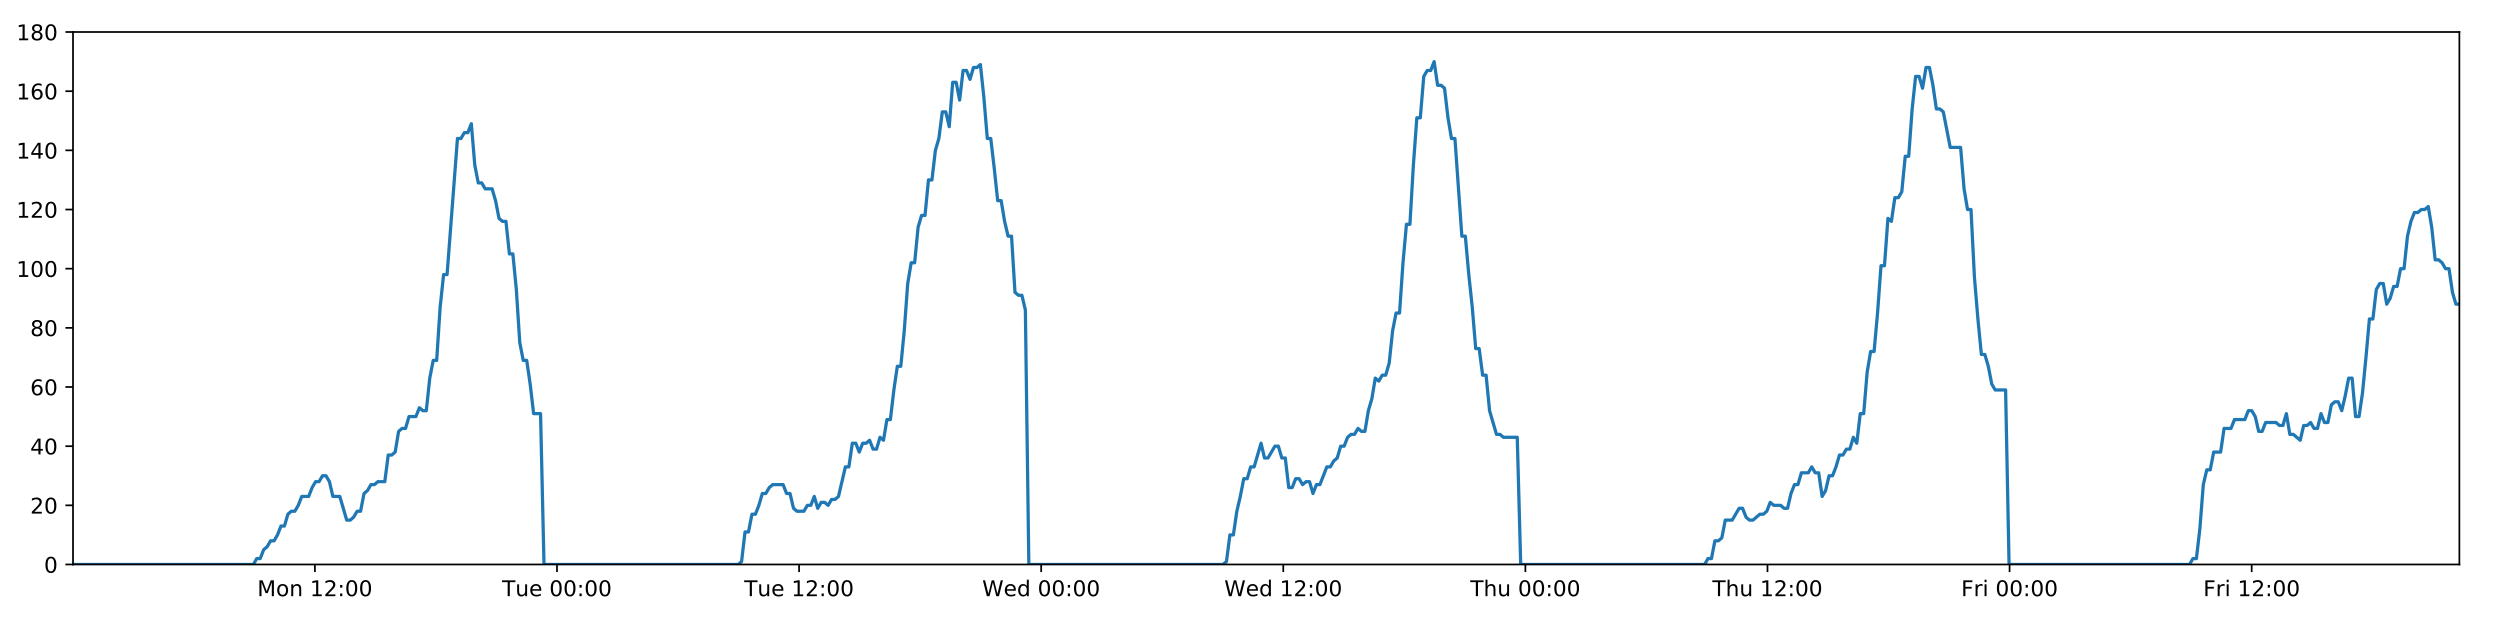<?xml version="1.0" encoding="utf-8" standalone="no"?>
<!DOCTYPE svg PUBLIC "-//W3C//DTD SVG 1.1//EN"
  "http://www.w3.org/Graphics/SVG/1.1/DTD/svg11.dtd">
<!-- Created with matplotlib (https://matplotlib.org/) -->
<svg height="288pt" version="1.1" viewBox="0 0 1152 288" width="1152pt" xmlns="http://www.w3.org/2000/svg" xmlns:xlink="http://www.w3.org/1999/xlink">
 <defs>
  <style type="text/css">
*{stroke-linecap:butt;stroke-linejoin:round;}
  </style>
 </defs>
 <g id="figure_1">
  <g id="patch_1">
   <path d="M 0 288 
L 1152 288 
L 1152 0 
L 0 0 
z
" style="fill:#ffffff;"/>
  </g>
  <g id="axes_1">
   <g id="patch_2">
    <path d="M 33.64 260.12 
L 1133.28 260.12 
L 1133.28 14.76 
L 33.64 14.76 
z
" style="fill:#ffffff;"/>
   </g>
   <g id="matplotlib.axis_1">
    <g id="xtick_1">
     <g id="line2d_1">
      <defs>
       <path d="M 0 0 
L 0 3.5 
" id="m7896d1a75c" style="stroke:#000000;stroke-width:0.8;"/>
      </defs>
      <g>
       <use style="stroke:#000000;stroke-width:0.8;" x="145.099" xlink:href="#m7896d1a75c" y="260.12"/>
      </g>
     </g>
     <g id="text_1">
      <!-- Mon 12:00 -->
      <defs>
       <path d="M 9.812 72.906 
L 24.516 72.906 
L 43.109 23.297 
L 61.812 72.906 
L 76.516 72.906 
L 76.516 0 
L 66.891 0 
L 66.891 64.016 
L 48.094 14.016 
L 38.188 14.016 
L 19.391 64.016 
L 19.391 0 
L 9.812 0 
z
" id="DejaVuSans-77"/>
       <path d="M 30.609 48.391 
Q 23.391 48.391 19.188 42.75 
Q 14.984 37.109 14.984 27.297 
Q 14.984 17.484 19.156 11.844 
Q 23.344 6.203 30.609 6.203 
Q 37.797 6.203 41.984 11.859 
Q 46.188 17.531 46.188 27.297 
Q 46.188 37.016 41.984 42.703 
Q 37.797 48.391 30.609 48.391 
z
M 30.609 56 
Q 42.328 56 49.016 48.375 
Q 55.719 40.766 55.719 27.297 
Q 55.719 13.875 49.016 6.219 
Q 42.328 -1.422 30.609 -1.422 
Q 18.844 -1.422 12.172 6.219 
Q 5.516 13.875 5.516 27.297 
Q 5.516 40.766 12.172 48.375 
Q 18.844 56 30.609 56 
z
" id="DejaVuSans-111"/>
       <path d="M 54.891 33.016 
L 54.891 0 
L 45.906 0 
L 45.906 32.719 
Q 45.906 40.484 42.875 44.328 
Q 39.844 48.188 33.797 48.188 
Q 26.516 48.188 22.312 43.547 
Q 18.109 38.922 18.109 30.906 
L 18.109 0 
L 9.078 0 
L 9.078 54.688 
L 18.109 54.688 
L 18.109 46.188 
Q 21.344 51.125 25.703 53.562 
Q 30.078 56 35.797 56 
Q 45.219 56 50.047 50.172 
Q 54.891 44.344 54.891 33.016 
z
" id="DejaVuSans-110"/>
       <path id="DejaVuSans-32"/>
       <path d="M 12.406 8.297 
L 28.516 8.297 
L 28.516 63.922 
L 10.984 60.406 
L 10.984 69.391 
L 28.422 72.906 
L 38.281 72.906 
L 38.281 8.297 
L 54.391 8.297 
L 54.391 0 
L 12.406 0 
z
" id="DejaVuSans-49"/>
       <path d="M 19.188 8.297 
L 53.609 8.297 
L 53.609 0 
L 7.328 0 
L 7.328 8.297 
Q 12.938 14.109 22.625 23.891 
Q 32.328 33.688 34.812 36.531 
Q 39.547 41.844 41.422 45.531 
Q 43.312 49.219 43.312 52.781 
Q 43.312 58.594 39.234 62.25 
Q 35.156 65.922 28.609 65.922 
Q 23.969 65.922 18.812 64.312 
Q 13.672 62.703 7.812 59.422 
L 7.812 69.391 
Q 13.766 71.781 18.938 73 
Q 24.125 74.219 28.422 74.219 
Q 39.75 74.219 46.484 68.547 
Q 53.219 62.891 53.219 53.422 
Q 53.219 48.922 51.531 44.891 
Q 49.859 40.875 45.406 35.406 
Q 44.188 33.984 37.641 27.219 
Q 31.109 20.453 19.188 8.297 
z
" id="DejaVuSans-50"/>
       <path d="M 11.719 12.406 
L 22.016 12.406 
L 22.016 0 
L 11.719 0 
z
M 11.719 51.703 
L 22.016 51.703 
L 22.016 39.312 
L 11.719 39.312 
z
" id="DejaVuSans-58"/>
       <path d="M 31.781 66.406 
Q 24.172 66.406 20.328 58.906 
Q 16.5 51.422 16.5 36.375 
Q 16.5 21.391 20.328 13.891 
Q 24.172 6.391 31.781 6.391 
Q 39.453 6.391 43.281 13.891 
Q 47.125 21.391 47.125 36.375 
Q 47.125 51.422 43.281 58.906 
Q 39.453 66.406 31.781 66.406 
z
M 31.781 74.219 
Q 44.047 74.219 50.516 64.516 
Q 56.984 54.828 56.984 36.375 
Q 56.984 17.969 50.516 8.266 
Q 44.047 -1.422 31.781 -1.422 
Q 19.531 -1.422 13.062 8.266 
Q 6.594 17.969 6.594 36.375 
Q 6.594 54.828 13.062 64.516 
Q 19.531 74.219 31.781 74.219 
z
" id="DejaVuSans-48"/>
      </defs>
      <g transform="translate(118.559 274.718)scale(0.1 -0.1)">
       <use xlink:href="#DejaVuSans-77"/>
       <use x="86.279" xlink:href="#DejaVuSans-111"/>
       <use x="147.461" xlink:href="#DejaVuSans-110"/>
       <use x="210.84" xlink:href="#DejaVuSans-32"/>
       <use x="242.627" xlink:href="#DejaVuSans-49"/>
       <use x="306.25" xlink:href="#DejaVuSans-50"/>
       <use x="369.873" xlink:href="#DejaVuSans-58"/>
       <use x="403.564" xlink:href="#DejaVuSans-48"/>
       <use x="467.188" xlink:href="#DejaVuSans-48"/>
      </g>
     </g>
    </g>
    <g id="xtick_2">
     <g id="line2d_2">
      <g>
       <use style="stroke:#000000;stroke-width:0.8;" x="256.658" xlink:href="#m7896d1a75c" y="260.12"/>
      </g>
     </g>
     <g id="text_2">
      <!-- Tue 00:00 -->
      <defs>
       <path d="M -0.297 72.906 
L 61.375 72.906 
L 61.375 64.594 
L 35.5 64.594 
L 35.5 0 
L 25.594 0 
L 25.594 64.594 
L -0.297 64.594 
z
" id="DejaVuSans-84"/>
       <path d="M 8.5 21.578 
L 8.5 54.688 
L 17.484 54.688 
L 17.484 21.922 
Q 17.484 14.156 20.5 10.266 
Q 23.531 6.391 29.594 6.391 
Q 36.859 6.391 41.078 11.031 
Q 45.312 15.672 45.312 23.688 
L 45.312 54.688 
L 54.297 54.688 
L 54.297 0 
L 45.312 0 
L 45.312 8.406 
Q 42.047 3.422 37.719 1 
Q 33.406 -1.422 27.688 -1.422 
Q 18.266 -1.422 13.375 4.438 
Q 8.5 10.297 8.5 21.578 
z
M 31.109 56 
z
" id="DejaVuSans-117"/>
       <path d="M 56.203 29.594 
L 56.203 25.203 
L 14.891 25.203 
Q 15.484 15.922 20.484 11.062 
Q 25.484 6.203 34.422 6.203 
Q 39.594 6.203 44.453 7.469 
Q 49.312 8.734 54.109 11.281 
L 54.109 2.781 
Q 49.266 0.734 44.188 -0.344 
Q 39.109 -1.422 33.891 -1.422 
Q 20.797 -1.422 13.156 6.188 
Q 5.516 13.812 5.516 26.812 
Q 5.516 40.234 12.766 48.109 
Q 20.016 56 32.328 56 
Q 43.359 56 49.781 48.891 
Q 56.203 41.797 56.203 29.594 
z
M 47.219 32.234 
Q 47.125 39.594 43.094 43.984 
Q 39.062 48.391 32.422 48.391 
Q 24.906 48.391 20.391 44.141 
Q 15.875 39.891 15.188 32.172 
z
" id="DejaVuSans-101"/>
      </defs>
      <g transform="translate(231.372 274.718)scale(0.1 -0.1)">
       <use xlink:href="#DejaVuSans-84"/>
       <use x="60.85" xlink:href="#DejaVuSans-117"/>
       <use x="124.229" xlink:href="#DejaVuSans-101"/>
       <use x="185.752" xlink:href="#DejaVuSans-32"/>
       <use x="217.539" xlink:href="#DejaVuSans-48"/>
       <use x="281.162" xlink:href="#DejaVuSans-48"/>
       <use x="344.785" xlink:href="#DejaVuSans-58"/>
       <use x="378.477" xlink:href="#DejaVuSans-48"/>
       <use x="442.1" xlink:href="#DejaVuSans-48"/>
      </g>
     </g>
    </g>
    <g id="xtick_3">
     <g id="line2d_3">
      <g>
       <use style="stroke:#000000;stroke-width:0.8;" x="368.217" xlink:href="#m7896d1a75c" y="260.12"/>
      </g>
     </g>
     <g id="text_3">
      <!-- Tue 12:00 -->
      <g transform="translate(342.931 274.718)scale(0.1 -0.1)">
       <use xlink:href="#DejaVuSans-84"/>
       <use x="60.85" xlink:href="#DejaVuSans-117"/>
       <use x="124.229" xlink:href="#DejaVuSans-101"/>
       <use x="185.752" xlink:href="#DejaVuSans-32"/>
       <use x="217.539" xlink:href="#DejaVuSans-49"/>
       <use x="281.162" xlink:href="#DejaVuSans-50"/>
       <use x="344.785" xlink:href="#DejaVuSans-58"/>
       <use x="378.477" xlink:href="#DejaVuSans-48"/>
       <use x="442.1" xlink:href="#DejaVuSans-48"/>
      </g>
     </g>
    </g>
    <g id="xtick_4">
     <g id="line2d_4">
      <g>
       <use style="stroke:#000000;stroke-width:0.8;" x="479.776" xlink:href="#m7896d1a75c" y="260.12"/>
      </g>
     </g>
     <g id="text_4">
      <!-- Wed 00:00 -->
      <defs>
       <path d="M 3.328 72.906 
L 13.281 72.906 
L 28.609 11.281 
L 43.891 72.906 
L 54.984 72.906 
L 70.312 11.281 
L 85.594 72.906 
L 95.609 72.906 
L 77.297 0 
L 64.891 0 
L 49.516 63.281 
L 33.984 0 
L 21.578 0 
z
" id="DejaVuSans-87"/>
       <path d="M 45.406 46.391 
L 45.406 75.984 
L 54.391 75.984 
L 54.391 0 
L 45.406 0 
L 45.406 8.203 
Q 42.578 3.328 38.25 0.953 
Q 33.938 -1.422 27.875 -1.422 
Q 17.969 -1.422 11.734 6.484 
Q 5.516 14.406 5.516 27.297 
Q 5.516 40.188 11.734 48.094 
Q 17.969 56 27.875 56 
Q 33.938 56 38.25 53.625 
Q 42.578 51.266 45.406 46.391 
z
M 14.797 27.297 
Q 14.797 17.391 18.875 11.75 
Q 22.953 6.109 30.078 6.109 
Q 37.203 6.109 41.297 11.75 
Q 45.406 17.391 45.406 27.297 
Q 45.406 37.203 41.297 42.844 
Q 37.203 48.484 30.078 48.484 
Q 22.953 48.484 18.875 42.844 
Q 14.797 37.203 14.797 27.297 
z
" id="DejaVuSans-100"/>
      </defs>
      <g transform="translate(452.587 274.718)scale(0.1 -0.1)">
       <use xlink:href="#DejaVuSans-87"/>
       <use x="98.799" xlink:href="#DejaVuSans-101"/>
       <use x="160.322" xlink:href="#DejaVuSans-100"/>
       <use x="223.799" xlink:href="#DejaVuSans-32"/>
       <use x="255.586" xlink:href="#DejaVuSans-48"/>
       <use x="319.209" xlink:href="#DejaVuSans-48"/>
       <use x="382.832" xlink:href="#DejaVuSans-58"/>
       <use x="416.523" xlink:href="#DejaVuSans-48"/>
       <use x="480.146" xlink:href="#DejaVuSans-48"/>
      </g>
     </g>
    </g>
    <g id="xtick_5">
     <g id="line2d_5">
      <g>
       <use style="stroke:#000000;stroke-width:0.8;" x="591.336" xlink:href="#m7896d1a75c" y="260.12"/>
      </g>
     </g>
     <g id="text_5">
      <!-- Wed 12:00 -->
      <g transform="translate(564.146 274.718)scale(0.1 -0.1)">
       <use xlink:href="#DejaVuSans-87"/>
       <use x="98.799" xlink:href="#DejaVuSans-101"/>
       <use x="160.322" xlink:href="#DejaVuSans-100"/>
       <use x="223.799" xlink:href="#DejaVuSans-32"/>
       <use x="255.586" xlink:href="#DejaVuSans-49"/>
       <use x="319.209" xlink:href="#DejaVuSans-50"/>
       <use x="382.832" xlink:href="#DejaVuSans-58"/>
       <use x="416.523" xlink:href="#DejaVuSans-48"/>
       <use x="480.146" xlink:href="#DejaVuSans-48"/>
      </g>
     </g>
    </g>
    <g id="xtick_6">
     <g id="line2d_6">
      <g>
       <use style="stroke:#000000;stroke-width:0.8;" x="702.895" xlink:href="#m7896d1a75c" y="260.12"/>
      </g>
     </g>
     <g id="text_6">
      <!-- Thu 00:00 -->
      <defs>
       <path d="M 54.891 33.016 
L 54.891 0 
L 45.906 0 
L 45.906 32.719 
Q 45.906 40.484 42.875 44.328 
Q 39.844 48.188 33.797 48.188 
Q 26.516 48.188 22.312 43.547 
Q 18.109 38.922 18.109 30.906 
L 18.109 0 
L 9.078 0 
L 9.078 75.984 
L 18.109 75.984 
L 18.109 46.188 
Q 21.344 51.125 25.703 53.562 
Q 30.078 56 35.797 56 
Q 45.219 56 50.047 50.172 
Q 54.891 44.344 54.891 33.016 
z
" id="DejaVuSans-104"/>
      </defs>
      <g transform="translate(677.505 274.718)scale(0.1 -0.1)">
       <use xlink:href="#DejaVuSans-84"/>
       <use x="61.084" xlink:href="#DejaVuSans-104"/>
       <use x="124.463" xlink:href="#DejaVuSans-117"/>
       <use x="187.842" xlink:href="#DejaVuSans-32"/>
       <use x="219.629" xlink:href="#DejaVuSans-48"/>
       <use x="283.252" xlink:href="#DejaVuSans-48"/>
       <use x="346.875" xlink:href="#DejaVuSans-58"/>
       <use x="380.566" xlink:href="#DejaVuSans-48"/>
       <use x="444.189" xlink:href="#DejaVuSans-48"/>
      </g>
     </g>
    </g>
    <g id="xtick_7">
     <g id="line2d_7">
      <g>
       <use style="stroke:#000000;stroke-width:0.8;" x="814.454" xlink:href="#m7896d1a75c" y="260.12"/>
      </g>
     </g>
     <g id="text_7">
      <!-- Thu 12:00 -->
      <g transform="translate(789.064 274.718)scale(0.1 -0.1)">
       <use xlink:href="#DejaVuSans-84"/>
       <use x="61.084" xlink:href="#DejaVuSans-104"/>
       <use x="124.463" xlink:href="#DejaVuSans-117"/>
       <use x="187.842" xlink:href="#DejaVuSans-32"/>
       <use x="219.629" xlink:href="#DejaVuSans-49"/>
       <use x="283.252" xlink:href="#DejaVuSans-50"/>
       <use x="346.875" xlink:href="#DejaVuSans-58"/>
       <use x="380.566" xlink:href="#DejaVuSans-48"/>
       <use x="444.189" xlink:href="#DejaVuSans-48"/>
      </g>
     </g>
    </g>
    <g id="xtick_8">
     <g id="line2d_8">
      <g>
       <use style="stroke:#000000;stroke-width:0.8;" x="926.013" xlink:href="#m7896d1a75c" y="260.12"/>
      </g>
     </g>
     <g id="text_8">
      <!-- Fri 00:00 -->
      <defs>
       <path d="M 9.812 72.906 
L 51.703 72.906 
L 51.703 64.594 
L 19.672 64.594 
L 19.672 43.109 
L 48.578 43.109 
L 48.578 34.812 
L 19.672 34.812 
L 19.672 0 
L 9.812 0 
z
" id="DejaVuSans-70"/>
       <path d="M 41.109 46.297 
Q 39.594 47.172 37.812 47.578 
Q 36.031 48 33.891 48 
Q 26.266 48 22.188 43.047 
Q 18.109 38.094 18.109 28.812 
L 18.109 0 
L 9.078 0 
L 9.078 54.688 
L 18.109 54.688 
L 18.109 46.188 
Q 20.953 51.172 25.484 53.578 
Q 30.031 56 36.531 56 
Q 37.453 56 38.578 55.875 
Q 39.703 55.766 41.062 55.516 
z
" id="DejaVuSans-114"/>
       <path d="M 9.422 54.688 
L 18.406 54.688 
L 18.406 0 
L 9.422 0 
z
M 9.422 75.984 
L 18.406 75.984 
L 18.406 64.594 
L 9.422 64.594 
z
" id="DejaVuSans-105"/>
      </defs>
      <g transform="translate(903.7 274.718)scale(0.1 -0.1)">
       <use xlink:href="#DejaVuSans-70"/>
       <use x="57.41" xlink:href="#DejaVuSans-114"/>
       <use x="98.523" xlink:href="#DejaVuSans-105"/>
       <use x="126.307" xlink:href="#DejaVuSans-32"/>
       <use x="158.094" xlink:href="#DejaVuSans-48"/>
       <use x="221.717" xlink:href="#DejaVuSans-48"/>
       <use x="285.34" xlink:href="#DejaVuSans-58"/>
       <use x="319.031" xlink:href="#DejaVuSans-48"/>
       <use x="382.654" xlink:href="#DejaVuSans-48"/>
      </g>
     </g>
    </g>
    <g id="xtick_9">
     <g id="line2d_9">
      <g>
       <use style="stroke:#000000;stroke-width:0.8;" x="1037.572" xlink:href="#m7896d1a75c" y="260.12"/>
      </g>
     </g>
     <g id="text_9">
      <!-- Fri 12:00 -->
      <g transform="translate(1015.259 274.718)scale(0.1 -0.1)">
       <use xlink:href="#DejaVuSans-70"/>
       <use x="57.41" xlink:href="#DejaVuSans-114"/>
       <use x="98.523" xlink:href="#DejaVuSans-105"/>
       <use x="126.307" xlink:href="#DejaVuSans-32"/>
       <use x="158.094" xlink:href="#DejaVuSans-49"/>
       <use x="221.717" xlink:href="#DejaVuSans-50"/>
       <use x="285.34" xlink:href="#DejaVuSans-58"/>
       <use x="319.031" xlink:href="#DejaVuSans-48"/>
       <use x="382.654" xlink:href="#DejaVuSans-48"/>
      </g>
     </g>
    </g>
   </g>
   <g id="matplotlib.axis_2">
    <g id="ytick_1">
     <g id="line2d_10">
      <defs>
       <path d="M 0 0 
L -3.5 0 
" id="m4a115938a5" style="stroke:#000000;stroke-width:0.8;"/>
      </defs>
      <g>
       <use style="stroke:#000000;stroke-width:0.8;" x="33.64" xlink:href="#m4a115938a5" y="260.12"/>
      </g>
     </g>
     <g id="text_10">
      <!-- 0 -->
      <g transform="translate(20.277 263.919)scale(0.1 -0.1)">
       <use xlink:href="#DejaVuSans-48"/>
      </g>
     </g>
    </g>
    <g id="ytick_2">
     <g id="line2d_11">
      <g>
       <use style="stroke:#000000;stroke-width:0.8;" x="33.64" xlink:href="#m4a115938a5" y="232.858"/>
      </g>
     </g>
     <g id="text_11">
      <!-- 20 -->
      <g transform="translate(13.915 236.657)scale(0.1 -0.1)">
       <use xlink:href="#DejaVuSans-50"/>
       <use x="63.623" xlink:href="#DejaVuSans-48"/>
      </g>
     </g>
    </g>
    <g id="ytick_3">
     <g id="line2d_12">
      <g>
       <use style="stroke:#000000;stroke-width:0.8;" x="33.64" xlink:href="#m4a115938a5" y="205.596"/>
      </g>
     </g>
     <g id="text_12">
      <!-- 40 -->
      <defs>
       <path d="M 37.797 64.312 
L 12.891 25.391 
L 37.797 25.391 
z
M 35.203 72.906 
L 47.609 72.906 
L 47.609 25.391 
L 58.016 25.391 
L 58.016 17.188 
L 47.609 17.188 
L 47.609 0 
L 37.797 0 
L 37.797 17.188 
L 4.891 17.188 
L 4.891 26.703 
z
" id="DejaVuSans-52"/>
      </defs>
      <g transform="translate(13.915 209.395)scale(0.1 -0.1)">
       <use xlink:href="#DejaVuSans-52"/>
       <use x="63.623" xlink:href="#DejaVuSans-48"/>
      </g>
     </g>
    </g>
    <g id="ytick_4">
     <g id="line2d_13">
      <g>
       <use style="stroke:#000000;stroke-width:0.8;" x="33.64" xlink:href="#m4a115938a5" y="178.333"/>
      </g>
     </g>
     <g id="text_13">
      <!-- 60 -->
      <defs>
       <path d="M 33.016 40.375 
Q 26.375 40.375 22.484 35.828 
Q 18.609 31.297 18.609 23.391 
Q 18.609 15.531 22.484 10.953 
Q 26.375 6.391 33.016 6.391 
Q 39.656 6.391 43.531 10.953 
Q 47.406 15.531 47.406 23.391 
Q 47.406 31.297 43.531 35.828 
Q 39.656 40.375 33.016 40.375 
z
M 52.594 71.297 
L 52.594 62.312 
Q 48.875 64.062 45.094 64.984 
Q 41.312 65.922 37.594 65.922 
Q 27.828 65.922 22.672 59.328 
Q 17.531 52.734 16.797 39.406 
Q 19.672 43.656 24.016 45.922 
Q 28.375 48.188 33.594 48.188 
Q 44.578 48.188 50.953 41.516 
Q 57.328 34.859 57.328 23.391 
Q 57.328 12.156 50.688 5.359 
Q 44.047 -1.422 33.016 -1.422 
Q 20.359 -1.422 13.672 8.266 
Q 6.984 17.969 6.984 36.375 
Q 6.984 53.656 15.188 63.938 
Q 23.391 74.219 37.203 74.219 
Q 40.922 74.219 44.703 73.484 
Q 48.484 72.75 52.594 71.297 
z
" id="DejaVuSans-54"/>
      </defs>
      <g transform="translate(13.915 182.133)scale(0.1 -0.1)">
       <use xlink:href="#DejaVuSans-54"/>
       <use x="63.623" xlink:href="#DejaVuSans-48"/>
      </g>
     </g>
    </g>
    <g id="ytick_5">
     <g id="line2d_14">
      <g>
       <use style="stroke:#000000;stroke-width:0.8;" x="33.64" xlink:href="#m4a115938a5" y="151.071"/>
      </g>
     </g>
     <g id="text_14">
      <!-- 80 -->
      <defs>
       <path d="M 31.781 34.625 
Q 24.75 34.625 20.719 30.859 
Q 16.703 27.094 16.703 20.516 
Q 16.703 13.922 20.719 10.156 
Q 24.75 6.391 31.781 6.391 
Q 38.812 6.391 42.859 10.172 
Q 46.922 13.969 46.922 20.516 
Q 46.922 27.094 42.891 30.859 
Q 38.875 34.625 31.781 34.625 
z
M 21.922 38.812 
Q 15.578 40.375 12.031 44.719 
Q 8.5 49.078 8.5 55.328 
Q 8.5 64.062 14.719 69.141 
Q 20.953 74.219 31.781 74.219 
Q 42.672 74.219 48.875 69.141 
Q 55.078 64.062 55.078 55.328 
Q 55.078 49.078 51.531 44.719 
Q 48 40.375 41.703 38.812 
Q 48.828 37.156 52.797 32.312 
Q 56.781 27.484 56.781 20.516 
Q 56.781 9.906 50.312 4.234 
Q 43.844 -1.422 31.781 -1.422 
Q 19.734 -1.422 13.25 4.234 
Q 6.781 9.906 6.781 20.516 
Q 6.781 27.484 10.781 32.312 
Q 14.797 37.156 21.922 38.812 
z
M 18.312 54.391 
Q 18.312 48.734 21.844 45.562 
Q 25.391 42.391 31.781 42.391 
Q 38.141 42.391 41.719 45.562 
Q 45.312 48.734 45.312 54.391 
Q 45.312 60.062 41.719 63.234 
Q 38.141 66.406 31.781 66.406 
Q 25.391 66.406 21.844 63.234 
Q 18.312 60.062 18.312 54.391 
z
" id="DejaVuSans-56"/>
      </defs>
      <g transform="translate(13.915 154.87)scale(0.1 -0.1)">
       <use xlink:href="#DejaVuSans-56"/>
       <use x="63.623" xlink:href="#DejaVuSans-48"/>
      </g>
     </g>
    </g>
    <g id="ytick_6">
     <g id="line2d_15">
      <g>
       <use style="stroke:#000000;stroke-width:0.8;" x="33.64" xlink:href="#m4a115938a5" y="123.809"/>
      </g>
     </g>
     <g id="text_15">
      <!-- 100 -->
      <g transform="translate(7.553 127.608)scale(0.1 -0.1)">
       <use xlink:href="#DejaVuSans-49"/>
       <use x="63.623" xlink:href="#DejaVuSans-48"/>
       <use x="127.246" xlink:href="#DejaVuSans-48"/>
      </g>
     </g>
    </g>
    <g id="ytick_7">
     <g id="line2d_16">
      <g>
       <use style="stroke:#000000;stroke-width:0.8;" x="33.64" xlink:href="#m4a115938a5" y="96.547"/>
      </g>
     </g>
     <g id="text_16">
      <!-- 120 -->
      <g transform="translate(7.553 100.346)scale(0.1 -0.1)">
       <use xlink:href="#DejaVuSans-49"/>
       <use x="63.623" xlink:href="#DejaVuSans-50"/>
       <use x="127.246" xlink:href="#DejaVuSans-48"/>
      </g>
     </g>
    </g>
    <g id="ytick_8">
     <g id="line2d_17">
      <g>
       <use style="stroke:#000000;stroke-width:0.8;" x="33.64" xlink:href="#m4a115938a5" y="69.284"/>
      </g>
     </g>
     <g id="text_17">
      <!-- 140 -->
      <g transform="translate(7.553 73.084)scale(0.1 -0.1)">
       <use xlink:href="#DejaVuSans-49"/>
       <use x="63.623" xlink:href="#DejaVuSans-52"/>
       <use x="127.246" xlink:href="#DejaVuSans-48"/>
      </g>
     </g>
    </g>
    <g id="ytick_9">
     <g id="line2d_18">
      <g>
       <use style="stroke:#000000;stroke-width:0.8;" x="33.64" xlink:href="#m4a115938a5" y="42.022"/>
      </g>
     </g>
     <g id="text_18">
      <!-- 160 -->
      <g transform="translate(7.553 45.821)scale(0.1 -0.1)">
       <use xlink:href="#DejaVuSans-49"/>
       <use x="63.623" xlink:href="#DejaVuSans-54"/>
       <use x="127.246" xlink:href="#DejaVuSans-48"/>
      </g>
     </g>
    </g>
    <g id="ytick_10">
     <g id="line2d_19">
      <g>
       <use style="stroke:#000000;stroke-width:0.8;" x="33.64" xlink:href="#m4a115938a5" y="14.76"/>
      </g>
     </g>
     <g id="text_19">
      <!-- 180 -->
      <g transform="translate(7.553 18.559)scale(0.1 -0.1)">
       <use xlink:href="#DejaVuSans-49"/>
       <use x="63.623" xlink:href="#DejaVuSans-56"/>
       <use x="127.246" xlink:href="#DejaVuSans-48"/>
      </g>
     </g>
    </g>
   </g>
   <g id="line2d_20">
    <path clip-path="url(#p2117e4b487)" d="M 33.64 260.12 
L 116.734 260.12 
L 118.301 257.394 
L 119.9 257.394 
L 121.493 253.304 
L 123.086 251.941 
L 124.683 249.215 
L 126.277 249.215 
L 127.874 246.489 
L 129.469 242.4 
L 131.063 242.4 
L 132.657 236.947 
L 134.254 235.584 
L 135.849 235.584 
L 137.446 232.858 
L 139.039 228.768 
L 142.228 228.768 
L 143.821 224.679 
L 145.416 221.953 
L 147.011 221.953 
L 148.609 219.227 
L 150.204 219.227 
L 151.801 221.953 
L 153.394 228.768 
L 156.579 228.768 
L 159.766 239.673 
L 161.364 239.673 
L 162.96 238.31 
L 164.557 235.584 
L 166.15 235.584 
L 167.743 227.405 
L 169.335 226.042 
L 170.929 223.316 
L 172.522 223.316 
L 174.118 221.953 
L 177.306 221.953 
L 178.902 209.685 
L 180.495 209.685 
L 182.089 208.322 
L 183.683 198.78 
L 185.28 197.417 
L 186.874 197.417 
L 188.467 191.964 
L 191.655 191.964 
L 193.251 187.875 
L 194.844 189.238 
L 196.438 189.238 
L 198.031 174.244 
L 199.625 166.065 
L 201.22 166.065 
L 202.816 141.529 
L 204.413 126.535 
L 206.008 126.535 
L 210.797 63.832 
L 212.394 63.832 
L 213.99 61.106 
L 215.587 61.106 
L 217.184 57.016 
L 218.782 76.1 
L 220.379 84.279 
L 221.976 84.279 
L 223.57 87.005 
L 226.758 87.005 
L 228.352 92.457 
L 229.946 100.636 
L 231.542 101.999 
L 233.138 101.999 
L 234.732 116.993 
L 236.326 116.993 
L 237.921 133.351 
L 239.515 157.887 
L 241.11 166.065 
L 242.705 166.065 
L 244.298 176.97 
L 245.893 190.601 
L 249.084 190.601 
L 250.679 260.12 
L 340.15 260.12 
L 341.718 258.757 
L 343.312 245.126 
L 344.906 245.126 
L 346.498 236.947 
L 348.095 236.947 
L 349.689 232.858 
L 351.283 227.405 
L 352.876 227.405 
L 354.471 224.679 
L 356.067 223.316 
L 360.853 223.316 
L 362.447 227.405 
L 364.044 227.405 
L 365.644 234.221 
L 367.238 235.584 
L 370.43 235.584 
L 372.026 232.858 
L 373.622 232.858 
L 375.215 228.768 
L 376.808 234.221 
L 378.401 231.495 
L 379.999 231.495 
L 381.592 232.858 
L 383.185 230.132 
L 384.779 230.132 
L 386.372 228.768 
L 389.561 215.137 
L 391.156 215.137 
L 392.75 204.232 
L 394.343 204.232 
L 395.937 208.322 
L 397.53 204.232 
L 399.123 204.232 
L 400.716 202.869 
L 402.309 206.959 
L 403.905 206.959 
L 405.511 201.506 
L 407.107 202.869 
L 408.7 193.328 
L 410.294 193.328 
L 411.89 179.696 
L 413.487 168.792 
L 415.082 168.792 
L 416.679 152.434 
L 418.276 130.624 
L 419.869 121.083 
L 421.464 121.083 
L 423.058 104.725 
L 424.652 99.273 
L 426.246 99.273 
L 427.841 82.916 
L 429.437 82.916 
L 431.031 69.284 
L 432.626 63.832 
L 434.22 51.564 
L 435.815 51.564 
L 437.408 58.38 
L 439.003 37.933 
L 440.599 37.933 
L 442.192 46.112 
L 443.787 32.48 
L 445.381 32.48 
L 446.976 36.57 
L 448.569 31.117 
L 450.163 31.117 
L 451.758 29.754 
L 453.355 44.748 
L 454.949 63.832 
L 456.544 63.832 
L 458.138 77.463 
L 459.735 92.457 
L 461.329 92.457 
L 462.923 101.999 
L 464.517 108.815 
L 466.111 108.815 
L 467.707 134.714 
L 469.301 136.077 
L 470.895 136.077 
L 472.49 142.892 
L 474.085 260.12 
L 563.555 260.12 
L 565.149 258.757 
L 566.742 246.489 
L 568.339 246.489 
L 569.932 235.584 
L 571.525 228.768 
L 573.12 220.59 
L 574.713 220.59 
L 576.308 215.137 
L 577.904 215.137 
L 581.094 204.232 
L 582.691 211.048 
L 584.286 211.048 
L 587.475 205.596 
L 589.069 205.596 
L 590.664 211.048 
L 592.258 211.048 
L 593.855 224.679 
L 595.448 224.679 
L 597.043 220.59 
L 598.637 220.59 
L 600.237 223.316 
L 601.831 221.953 
L 603.428 221.953 
L 605.024 227.405 
L 606.618 223.316 
L 608.213 223.316 
L 611.405 215.137 
L 613.001 215.137 
L 614.598 212.411 
L 616.192 211.048 
L 617.787 205.596 
L 619.381 205.596 
L 620.977 201.506 
L 622.571 200.143 
L 624.165 200.143 
L 625.76 197.417 
L 627.354 198.78 
L 628.949 198.78 
L 630.543 189.238 
L 632.138 183.786 
L 633.733 174.244 
L 635.326 175.607 
L 636.926 172.881 
L 638.521 172.881 
L 640.117 167.428 
L 641.716 152.434 
L 643.31 144.256 
L 644.903 144.256 
L 646.498 121.083 
L 648.093 103.362 
L 649.688 103.362 
L 651.286 76.1 
L 652.88 54.29 
L 654.472 54.29 
L 656.066 35.207 
L 657.664 32.48 
L 659.257 32.48 
L 660.851 28.391 
L 662.447 39.296 
L 664.044 39.296 
L 665.637 40.659 
L 667.233 54.29 
L 668.835 63.832 
L 670.43 63.832 
L 673.623 108.815 
L 675.221 108.815 
L 676.817 126.535 
L 678.413 141.529 
L 680.007 160.613 
L 681.602 160.613 
L 683.196 172.881 
L 684.791 172.881 
L 686.388 189.238 
L 689.579 200.143 
L 691.174 200.143 
L 692.769 201.506 
L 699.147 201.506 
L 700.743 260.12 
L 785.47 260.12 
L 787.038 257.394 
L 788.632 257.394 
L 790.229 249.215 
L 791.822 249.215 
L 793.415 247.852 
L 795.008 239.673 
L 798.195 239.673 
L 801.385 234.221 
L 802.979 234.221 
L 804.572 238.31 
L 806.166 239.673 
L 807.759 239.673 
L 810.946 236.947 
L 812.539 236.947 
L 814.133 235.584 
L 815.727 231.495 
L 817.32 232.858 
L 820.511 232.858 
L 822.104 234.221 
L 823.699 234.221 
L 825.292 227.405 
L 826.886 223.316 
L 828.479 223.316 
L 830.076 217.864 
L 833.263 217.864 
L 834.857 215.137 
L 836.452 217.864 
L 838.049 217.864 
L 839.643 228.768 
L 841.24 226.042 
L 842.837 219.227 
L 844.43 219.227 
L 846.025 215.137 
L 847.621 209.685 
L 849.217 209.685 
L 850.811 206.959 
L 852.41 206.959 
L 854.007 201.506 
L 855.601 204.232 
L 857.197 190.601 
L 858.791 190.601 
L 860.386 171.518 
L 861.981 161.976 
L 863.577 161.976 
L 865.174 144.256 
L 866.769 122.446 
L 868.365 122.446 
L 869.96 100.636 
L 871.554 101.999 
L 873.149 91.094 
L 874.745 91.094 
L 876.339 88.368 
L 877.933 72.011 
L 879.528 72.011 
L 881.123 50.201 
L 882.718 35.207 
L 884.312 35.207 
L 885.907 40.659 
L 887.501 31.117 
L 889.096 31.117 
L 890.691 39.296 
L 892.286 50.201 
L 893.88 50.201 
L 895.475 51.564 
L 898.664 67.921 
L 903.446 67.921 
L 905.041 87.005 
L 906.637 96.547 
L 908.232 96.547 
L 909.826 127.898 
L 911.42 146.982 
L 913.017 163.339 
L 914.611 163.339 
L 916.206 168.792 
L 917.801 176.97 
L 919.396 179.696 
L 924.179 179.696 
L 925.774 260.12 
L 1008.934 260.12 
L 1010.502 257.394 
L 1012.095 257.394 
L 1013.688 243.763 
L 1015.282 223.316 
L 1016.879 216.5 
L 1018.472 216.5 
L 1020.068 208.322 
L 1023.259 208.322 
L 1024.855 197.417 
L 1028.048 197.417 
L 1029.646 193.328 
L 1034.429 193.328 
L 1036.024 189.238 
L 1037.619 189.238 
L 1039.214 191.964 
L 1040.808 198.78 
L 1042.403 198.78 
L 1043.997 194.691 
L 1048.78 194.691 
L 1050.373 196.054 
L 1051.967 196.054 
L 1053.562 190.601 
L 1055.156 200.143 
L 1056.75 200.143 
L 1059.937 202.869 
L 1061.531 196.054 
L 1063.125 196.054 
L 1064.719 194.691 
L 1066.314 197.417 
L 1067.909 197.417 
L 1069.505 190.601 
L 1071.101 194.691 
L 1072.695 194.691 
L 1074.29 186.512 
L 1075.885 185.149 
L 1077.478 185.149 
L 1079.071 189.238 
L 1080.667 182.423 
L 1082.261 174.244 
L 1083.855 174.244 
L 1085.449 191.964 
L 1087.043 191.964 
L 1088.638 181.06 
L 1090.233 164.702 
L 1091.827 146.982 
L 1093.425 146.982 
L 1095.019 133.351 
L 1096.613 130.624 
L 1098.207 130.624 
L 1099.8 140.166 
L 1101.394 137.44 
L 1102.991 131.988 
L 1104.585 131.988 
L 1106.178 123.809 
L 1107.775 123.809 
L 1109.372 108.815 
L 1110.966 101.999 
L 1112.56 97.91 
L 1114.158 97.91 
L 1115.752 96.547 
L 1117.345 96.547 
L 1118.939 95.184 
L 1120.533 104.725 
L 1122.126 119.72 
L 1123.72 119.72 
L 1125.313 121.083 
L 1126.907 123.809 
L 1128.499 123.809 
L 1130.093 134.714 
L 1131.686 140.166 
L 1133.28 140.166 
L 1133.28 140.166 
" style="fill:none;stroke:#1f77b4;stroke-linecap:square;stroke-width:1.5;"/>
   </g>
   <g id="patch_3">
    <path d="M 33.64 260.12 
L 33.64 14.76 
" style="fill:none;stroke:#000000;stroke-linecap:square;stroke-linejoin:miter;stroke-width:0.8;"/>
   </g>
   <g id="patch_4">
    <path d="M 1133.28 260.12 
L 1133.28 14.76 
" style="fill:none;stroke:#000000;stroke-linecap:square;stroke-linejoin:miter;stroke-width:0.8;"/>
   </g>
   <g id="patch_5">
    <path d="M 33.64 260.12 
L 1133.28 260.12 
" style="fill:none;stroke:#000000;stroke-linecap:square;stroke-linejoin:miter;stroke-width:0.8;"/>
   </g>
   <g id="patch_6">
    <path d="M 33.64 14.76 
L 1133.28 14.76 
" style="fill:none;stroke:#000000;stroke-linecap:square;stroke-linejoin:miter;stroke-width:0.8;"/>
   </g>
  </g>
 </g>
 <defs>
  <clipPath id="p2117e4b487">
   <rect height="245.36" width="1099.64" x="33.64" y="14.76"/>
  </clipPath>
 </defs>
</svg>

